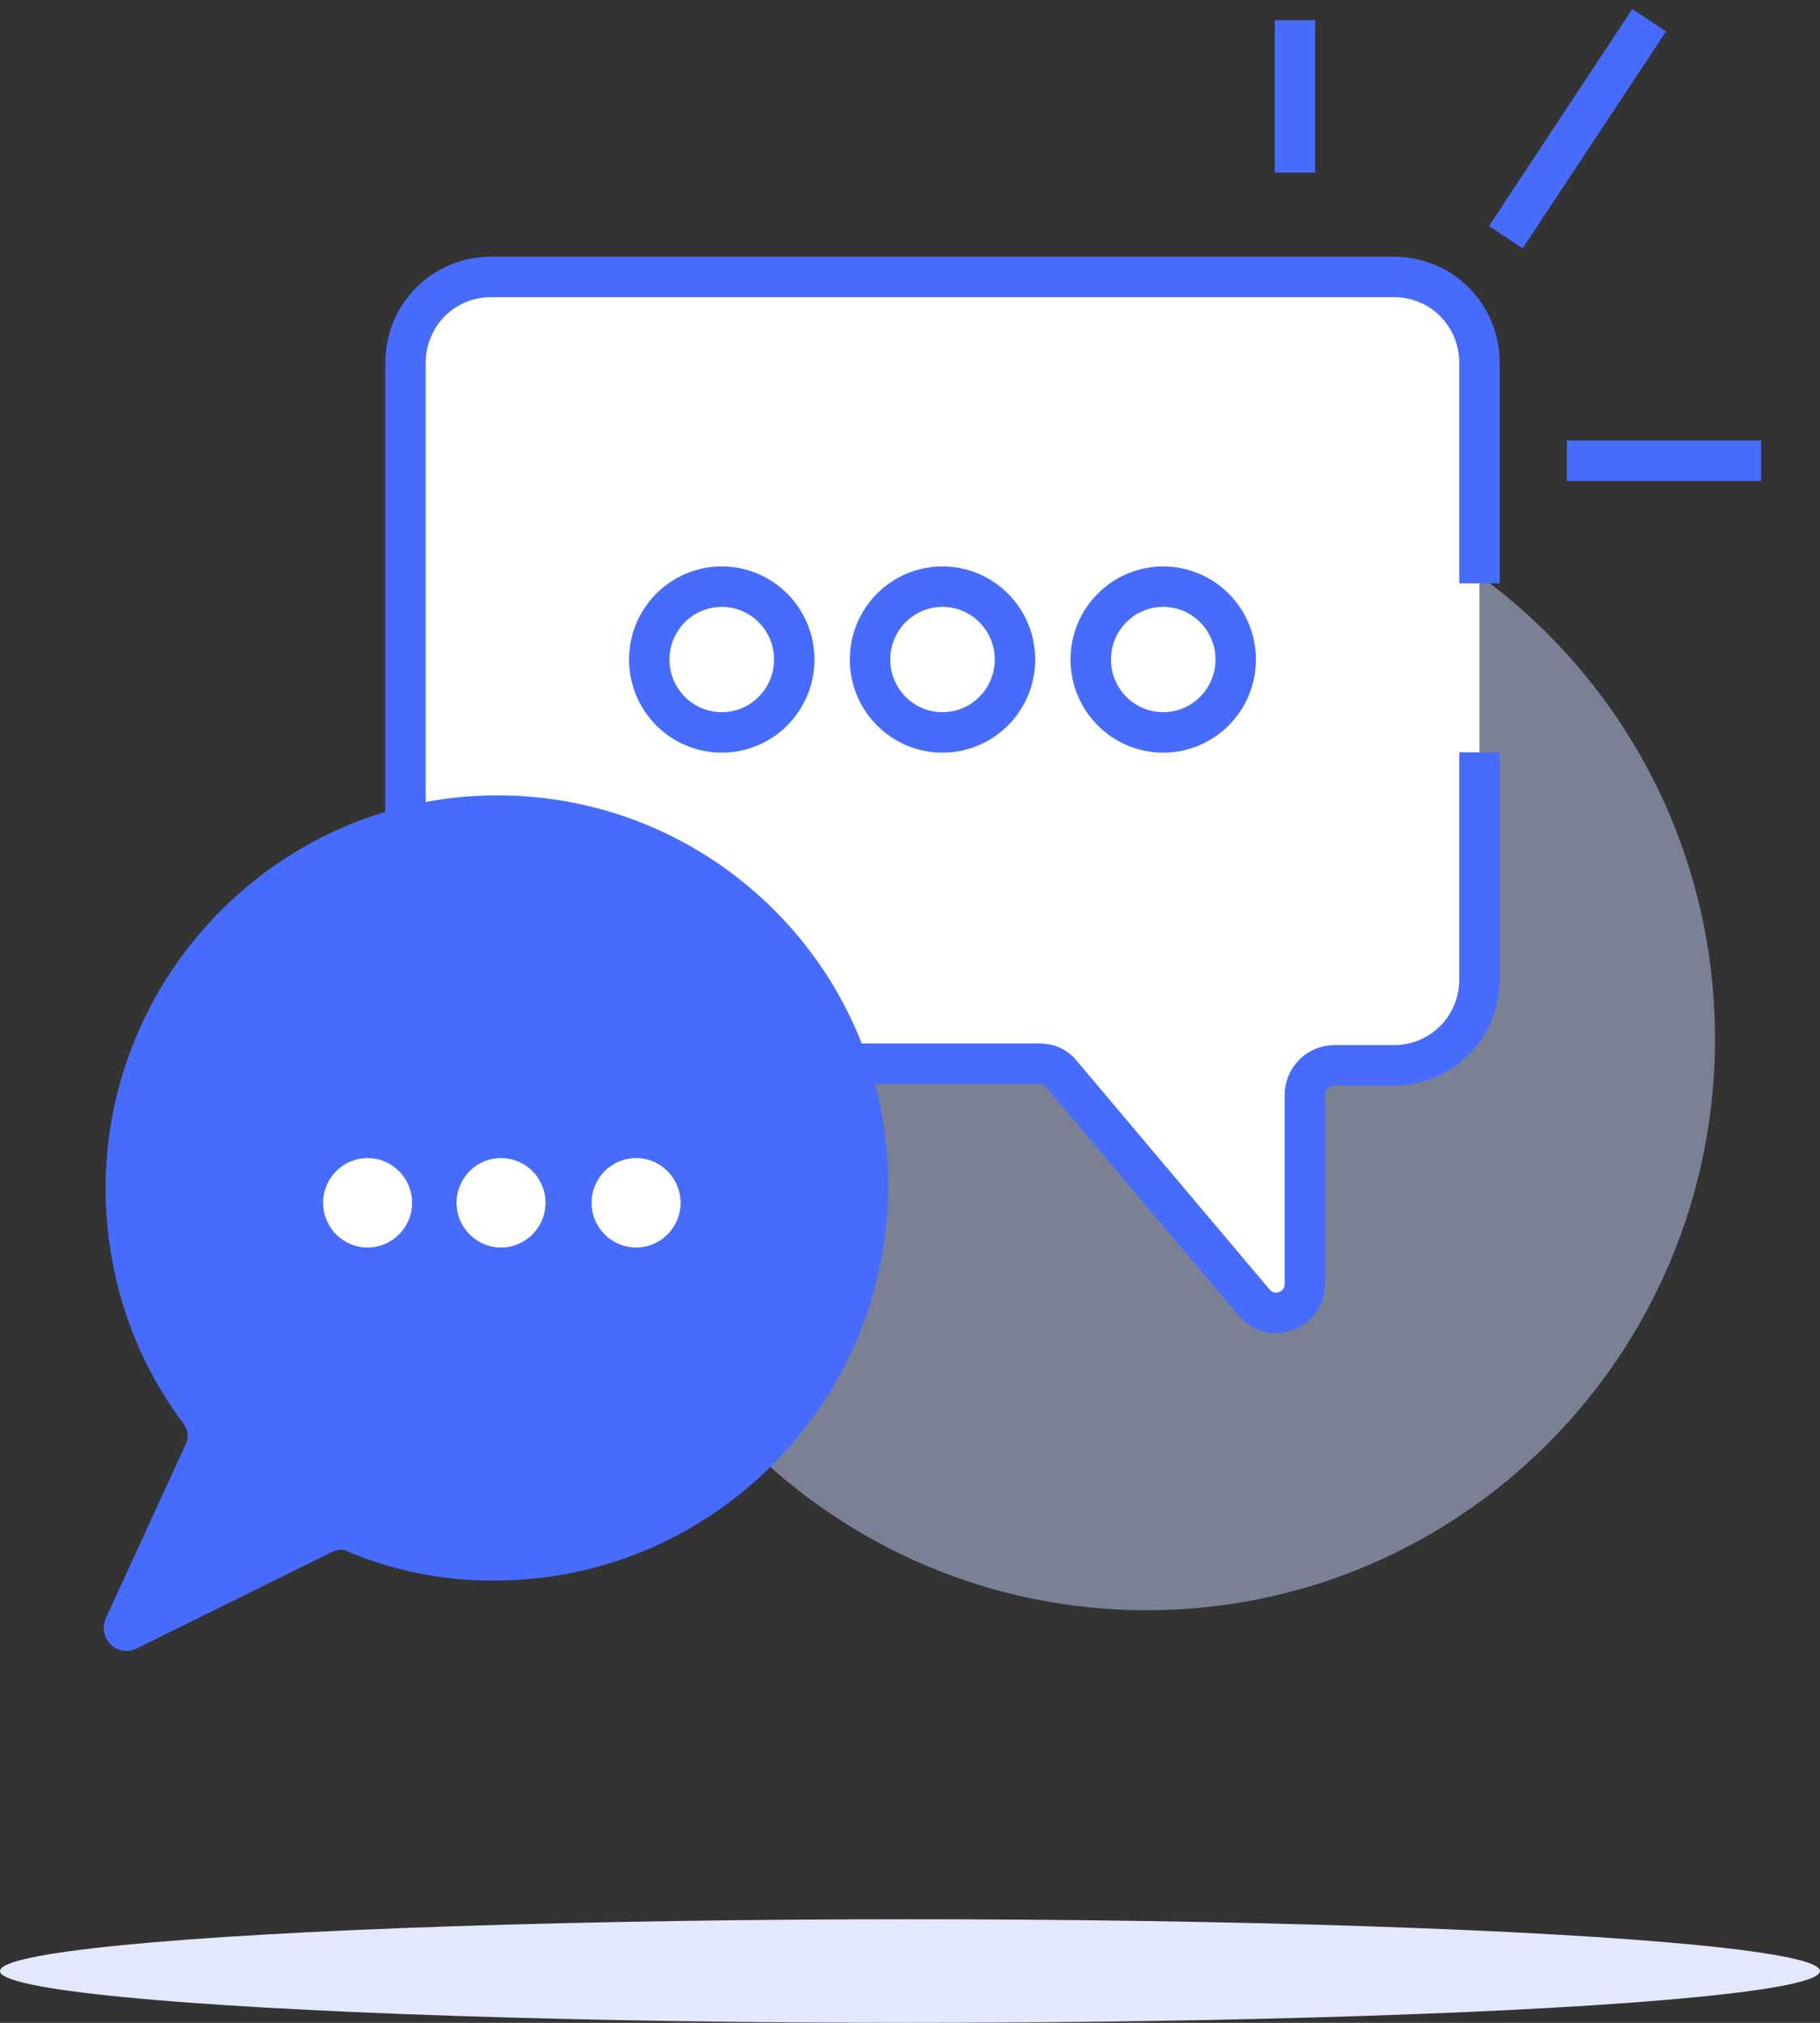 <svg width="90" height="100" viewBox="0 0 90 100" fill="none" xmlns="http://www.w3.org/2000/svg">
<rect x="0" y="0" width="90" height="100" fill="#333333" stroke="none"/>
<path d="M56.707 79.603C72.228 79.603 84.809 66.956 84.809 51.355C84.809 35.754 72.228 23.107 56.707 23.107C41.186 23.107 28.605 35.754 28.605 51.355C28.605 66.956 41.186 79.603 56.707 79.603Z" fill="#C9D5FF" fill-opacity="0.48"/>
<path d="M73.161 28.838V17.949C73.161 15.574 71.288 13.691 68.925 13.691H24.288C21.925 13.691 20.052 15.574 20.052 17.949V48.325C20.052 50.7 21.925 52.583 24.288 52.583H51.412C51.82 52.583 52.227 52.747 52.471 53.074L62.002 64.373C62.898 65.438 64.527 64.783 64.527 63.473V54.139C64.527 53.32 65.178 52.665 65.993 52.665H68.925C71.288 52.665 73.161 50.782 73.161 48.407V37.19" fill="white"/>
<path d="M73.161 28.838V17.949C73.161 15.574 71.288 13.691 68.925 13.691H24.288C21.925 13.691 20.052 15.574 20.052 17.949V48.325C20.052 50.7 21.925 52.583 24.288 52.583H51.412C51.82 52.583 52.227 52.747 52.471 53.074L62.002 64.373C62.898 65.438 64.527 64.783 64.527 63.473V54.139C64.527 53.32 65.178 52.665 65.993 52.665H68.925C71.288 52.665 73.161 50.782 73.161 48.407V37.19" stroke="#476CFC" stroke-width="2" stroke-miterlimit="10"/>
<path d="M35.691 36.207C37.671 36.207 39.276 34.594 39.276 32.605C39.276 30.615 37.671 29.002 35.691 29.002C33.712 29.002 32.107 30.615 32.107 32.605C32.107 34.594 33.712 36.207 35.691 36.207Z" fill="white" stroke="#476CFC" stroke-width="2" stroke-miterlimit="10"/>
<path d="M46.606 36.207C48.586 36.207 50.191 34.594 50.191 32.605C50.191 30.615 48.586 29.002 46.606 29.002C44.627 29.002 43.023 30.615 43.023 32.605C43.023 34.594 44.627 36.207 46.606 36.207Z" fill="white" stroke="#476CFC" stroke-width="2" stroke-miterlimit="10"/>
<path d="M57.522 36.207C59.501 36.207 61.106 34.594 61.106 32.605C61.106 30.615 59.501 29.002 57.522 29.002C55.542 29.002 53.938 30.615 53.938 32.605C53.938 34.594 55.542 36.207 57.522 36.207Z" fill="white" stroke="#476CFC" stroke-width="2" stroke-miterlimit="10"/>
<path d="M24.45 39.319C14.024 39.401 5.471 47.834 5.227 58.314C5.145 62.818 6.53 66.993 9.055 70.35C9.299 70.678 9.381 71.087 9.137 71.497L5.227 80.012C4.819 80.994 5.797 81.977 6.774 81.486L16.386 76.737C16.712 76.573 17.038 76.573 17.282 76.737C19.644 77.719 22.251 78.211 24.939 78.129C35.365 77.883 43.837 69.286 43.918 58.806C44.081 48.08 35.284 39.237 24.45 39.319Z" fill="#476CFC"/>
<path d="M18.178 61.671C19.393 61.671 20.378 60.681 20.378 59.461C20.378 58.24 19.393 57.25 18.178 57.25C16.964 57.25 15.979 58.24 15.979 59.461C15.979 60.681 16.964 61.671 18.178 61.671Z" fill="white"/>
<path d="M24.776 61.671C25.991 61.671 26.976 60.681 26.976 59.461C26.976 58.24 25.991 57.25 24.776 57.25C23.562 57.25 22.577 58.24 22.577 59.461C22.577 60.681 23.562 61.671 24.776 61.671Z" fill="white"/>
<path d="M31.456 61.671C32.67 61.671 33.655 60.681 33.655 59.461C33.655 58.24 32.67 57.25 31.456 57.25C30.241 57.25 29.256 58.24 29.256 59.461C29.256 60.681 30.241 61.671 31.456 61.671Z" fill="white"/>
<path d="M64.038 8.533V1" stroke="#476CFC" stroke-width="2" stroke-miterlimit="10"/>
<path d="M74.464 11.726L81.551 1" stroke="#476CFC" stroke-width="2" stroke-miterlimit="10"/>
<path d="M77.478 22.779H87.09" stroke="#476CFC" stroke-width="2" stroke-miterlimit="10"/>
<ellipse cx="45" cy="97.44" rx="45" ry="2.56" fill="#E3E8FC"/>
</svg>
